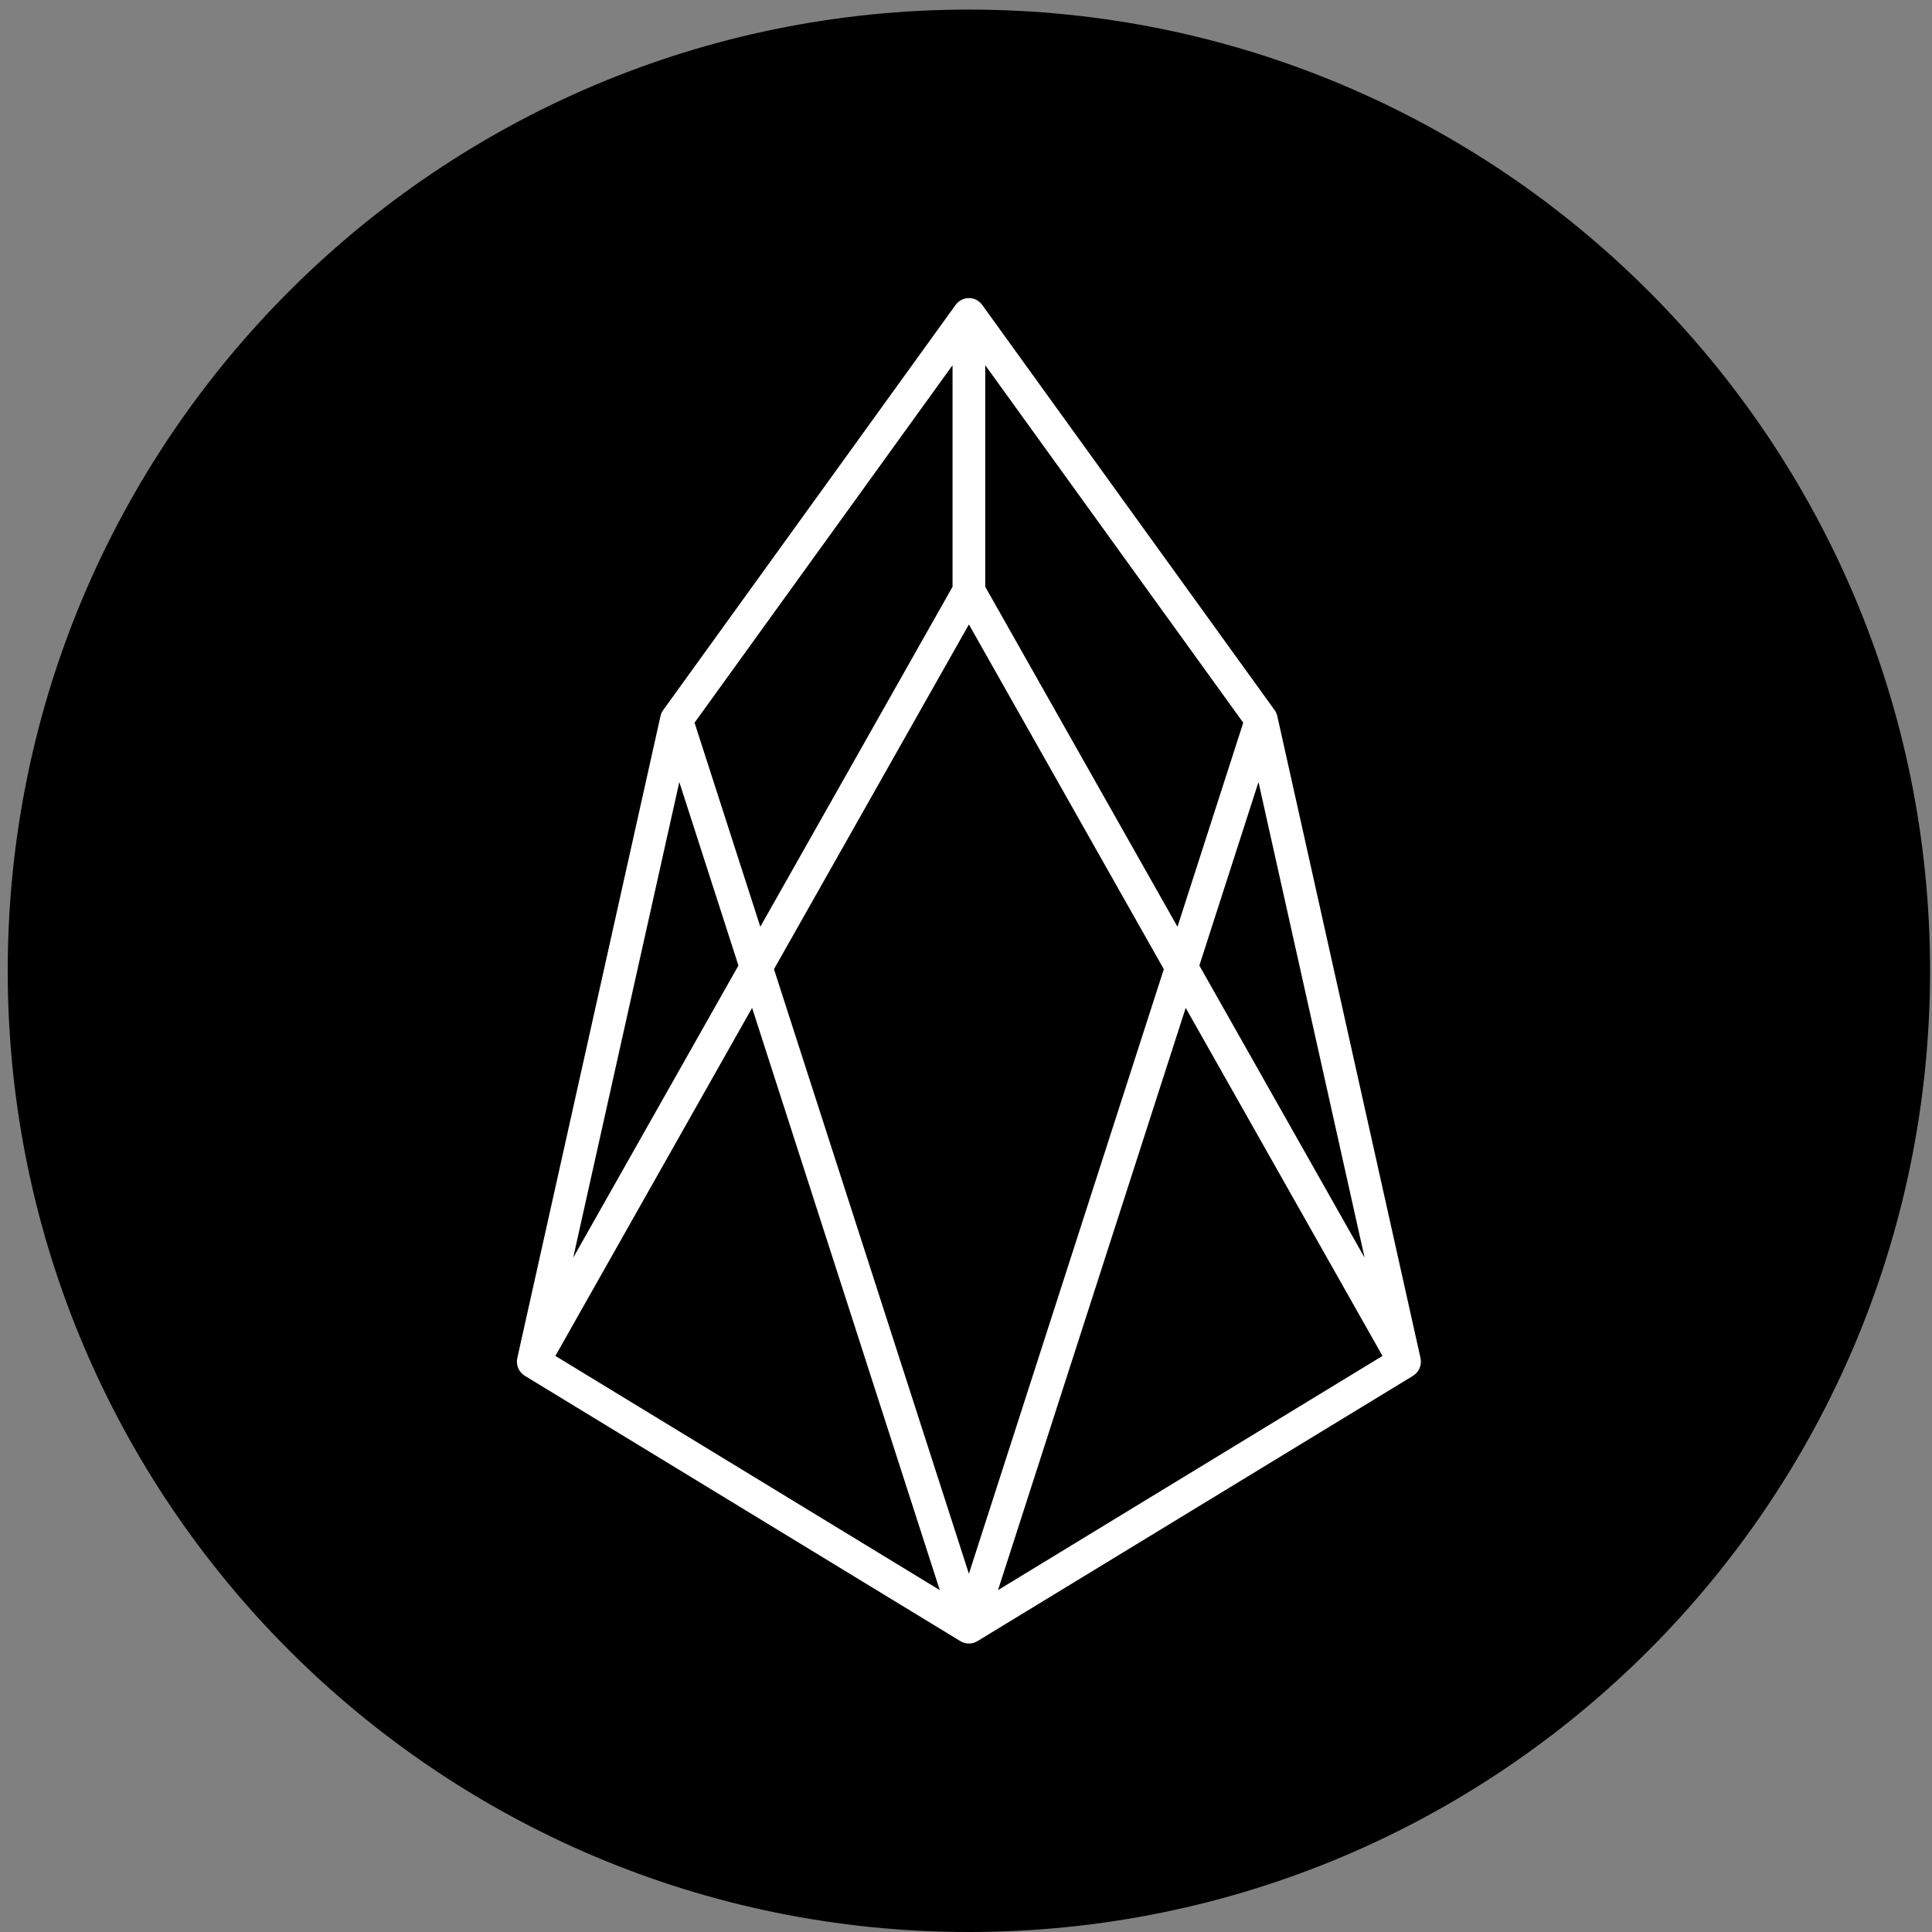 <svg xmlns="http://www.w3.org/2000/svg" xmlns:xlink="http://www.w3.org/1999/xlink" width="28" height="28" version="1.1" viewBox="0 0 28 28"><rect x="0" y="0" width="28" height="28" fill="#808080" stroke="none"/><title>EOS</title><desc>Created with Sketch.</desc><g id="Page-1" fill="none" fill-rule="evenodd" stroke="none" stroke-width="1"><g id="EOS"><path id="Fill-626" fill="#000" d="M27.972,14.069 C27.972,21.763 21.736,28 14.042,28 C6.348,28 0.112,21.763 0.112,14.069 C0.112,6.376 6.348,0.139 14.042,0.139 C21.736,0.139 27.972,6.376 27.972,14.069 Z"/><path id="Fill-628" fill="#FFF" d="M9.845,11.334 L10.702,13.993 L8.307,18.228 L9.845,11.334 Z M17.382,13.993 L18.239,11.334 L19.777,18.228 L17.382,13.993 Z M17.184,14.607 L20.036,19.651 L14.464,23.045 L17.184,14.607 Z M13.62,23.045 L8.049,19.651 L10.9,14.607 L13.62,23.045 Z M14.042,9.05 L16.867,14.046 L14.042,22.808 L11.217,14.046 L14.042,9.05 Z M13.805,8.504 L11.019,13.431 L10.066,10.474 L13.805,5.293 L13.805,8.504 Z M14.279,5.293 L18.018,10.474 L17.065,13.431 L14.279,8.504 L14.279,5.293 Z M20.587,19.682 L18.512,10.38 C18.505,10.348 18.492,10.318 18.473,10.292 L14.234,4.418 C14.189,4.356 14.118,4.32 14.042,4.32 C13.966,4.32 13.895,4.356 13.85,4.418 L9.611,10.292 C9.592,10.318 9.579,10.348 9.572,10.38 L7.497,19.682 C7.475,19.782 7.519,19.885 7.606,19.939 L13.919,23.785 C13.922,23.787 13.925,23.788 13.928,23.789 C13.932,23.791 13.936,23.794 13.94,23.796 C13.947,23.799 13.953,23.802 13.96,23.804 C13.964,23.806 13.968,23.807 13.973,23.809 C13.98,23.811 13.988,23.813 13.995,23.814 C13.999,23.815 14.003,23.816 14.007,23.817 C14.019,23.818 14.03,23.819 14.042,23.819 C14.054,23.819 14.066,23.818 14.077,23.817 C14.081,23.816 14.085,23.815 14.089,23.814 C14.096,23.813 14.104,23.811 14.111,23.809 C14.116,23.807 14.12,23.806 14.124,23.804 C14.131,23.802 14.137,23.799 14.144,23.796 C14.148,23.794 14.152,23.791 14.156,23.789 C14.159,23.788 14.162,23.787 14.165,23.785 L20.479,19.939 C20.566,19.885 20.609,19.782 20.587,19.682 Z"/></g></g></svg>
